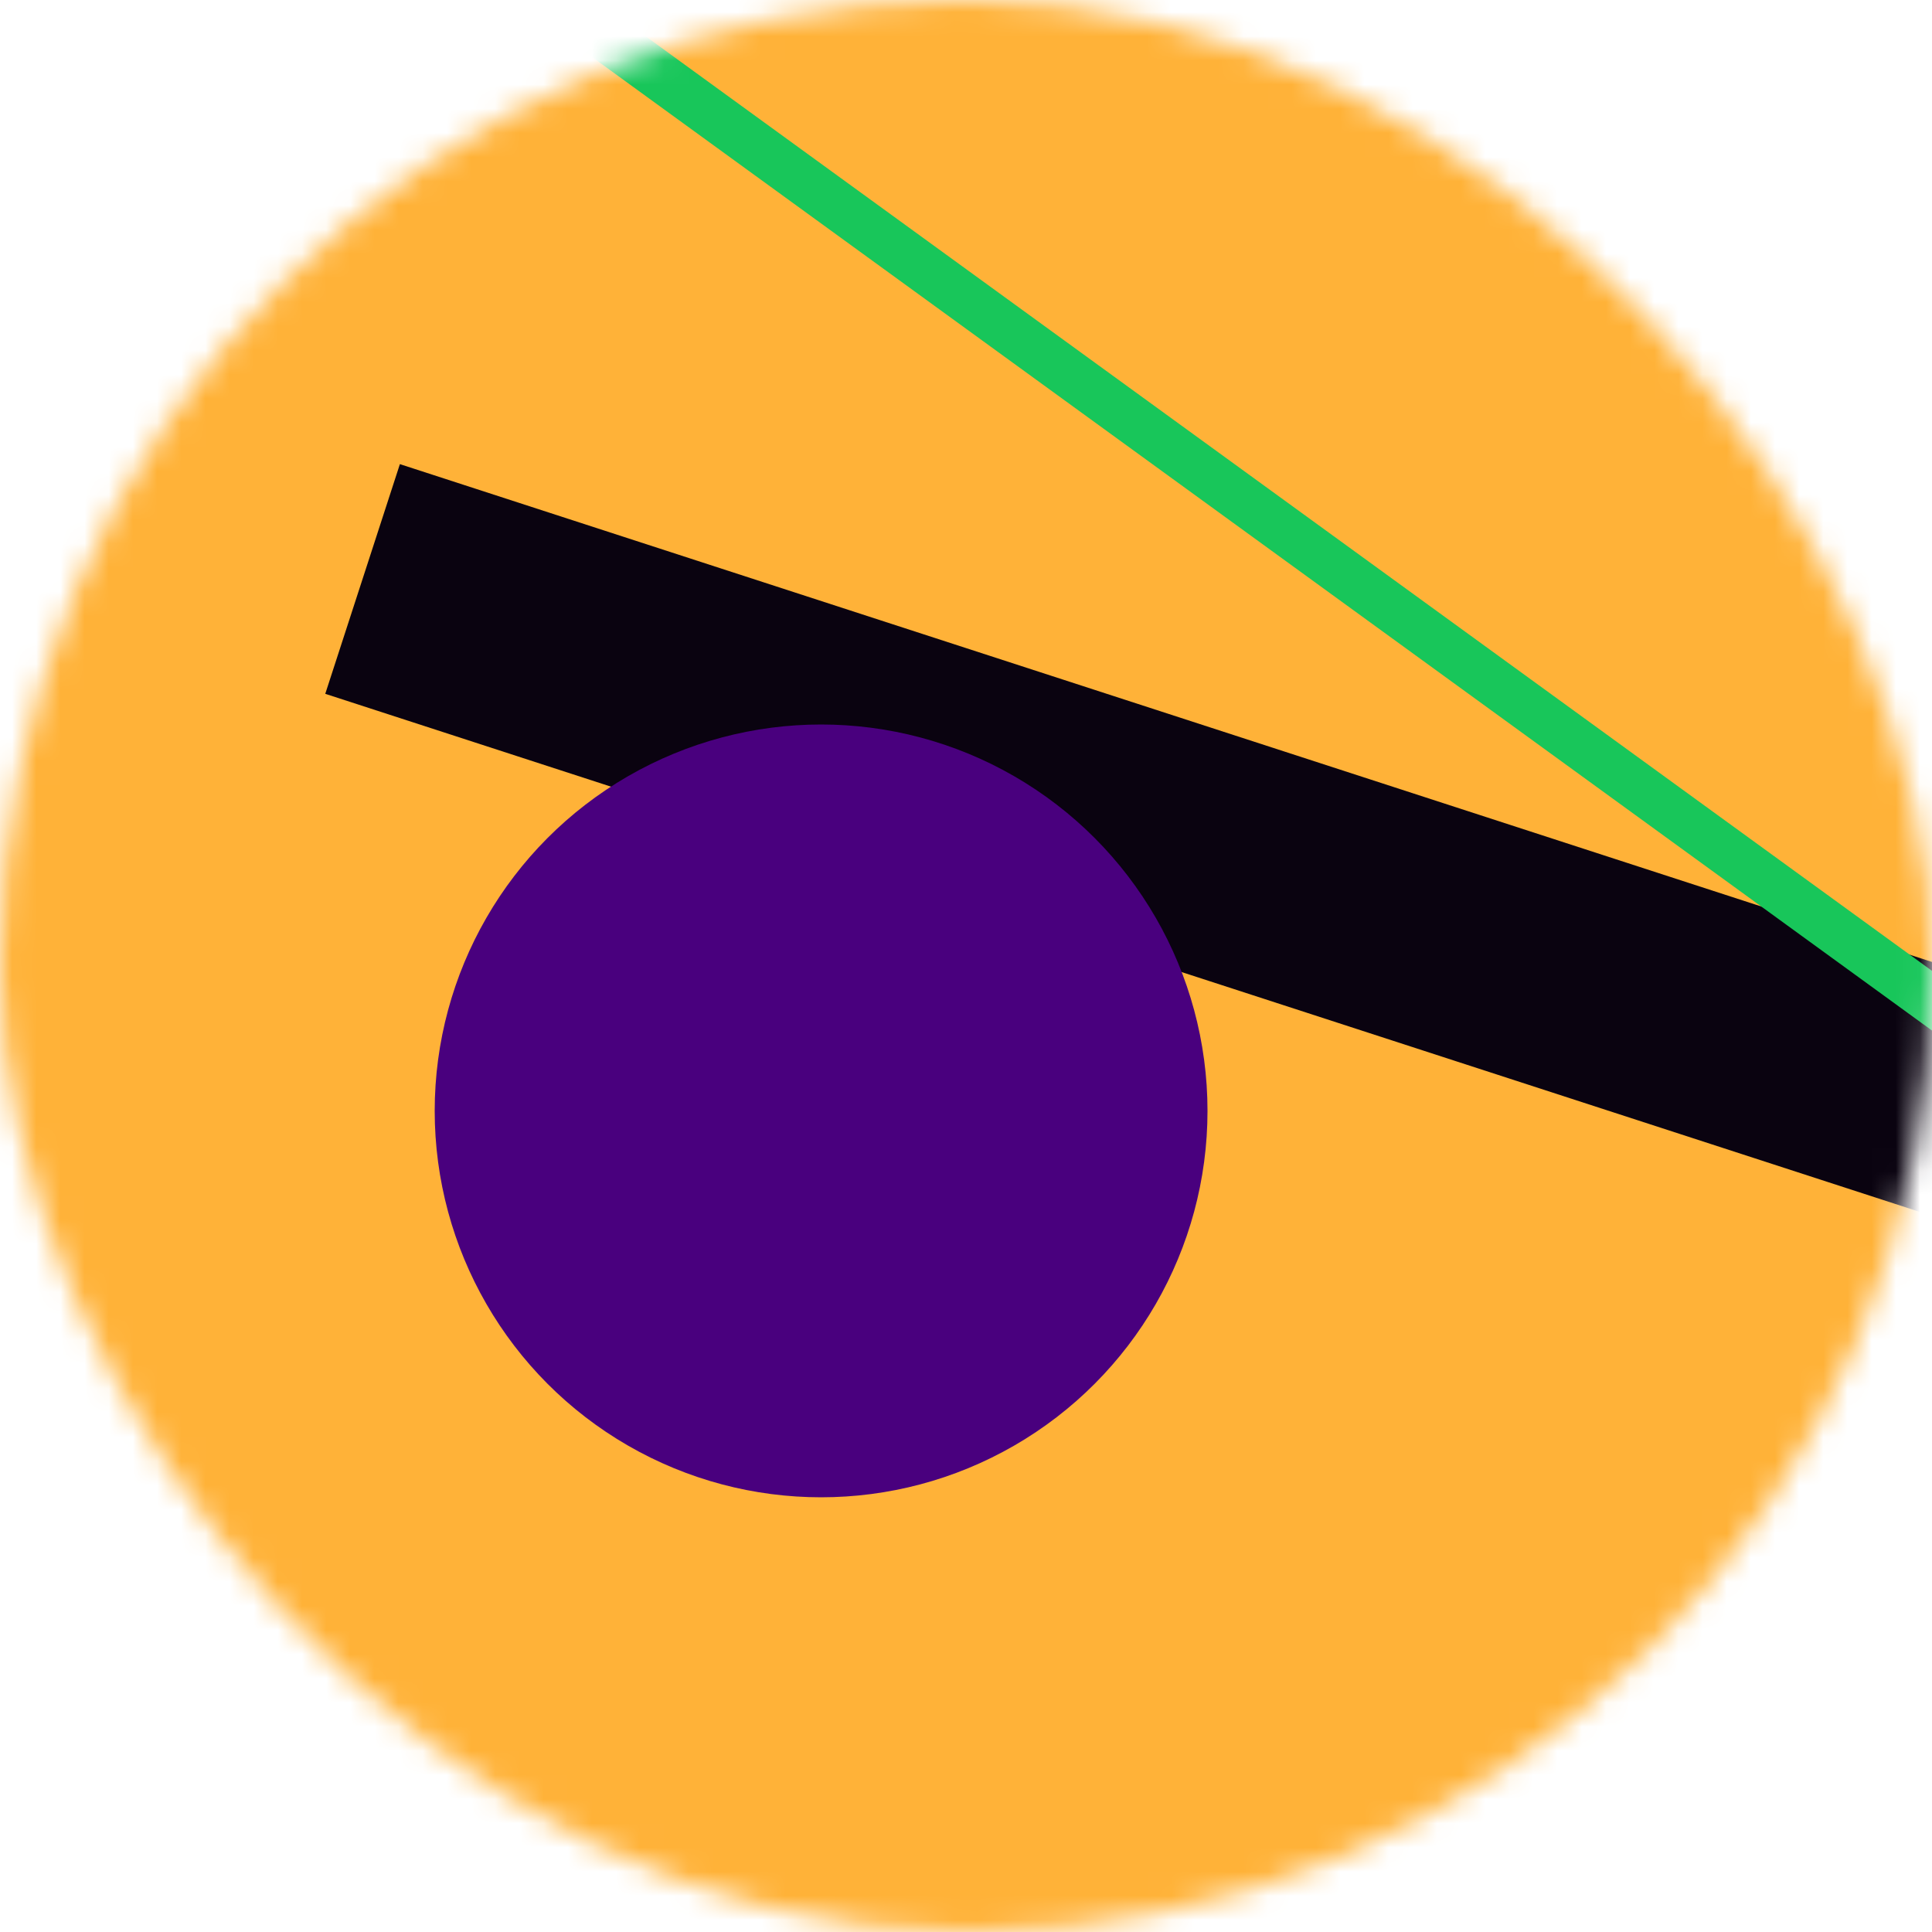 <svg viewBox="0 0 80 80" fill="none" role="img" xmlns="http://www.w3.org/2000/svg" width="40" height="40"><mask id=":rsa:" maskUnits="userSpaceOnUse" x="0" y="0" width="80" height="80"><rect width="80" height="80" rx="160" fill="#FFFFFF"></rect></mask><g mask="url(#:rsa:)"><rect width="80" height="80" fill="#ffb238"></rect><rect x="10" y="30" width="80" height="10" fill="#0a0310" transform="translate(2 -2) rotate(18 40 40)"></rect><circle cx="40" cy="40" fill="#49007e" r="16" transform="translate(-6 6)"></circle><line x1="0" y1="40" x2="80" y2="40" stroke-width="2" stroke="#18c65a" transform="translate(16 -16) rotate(36 40 40)"></line></g></svg>
